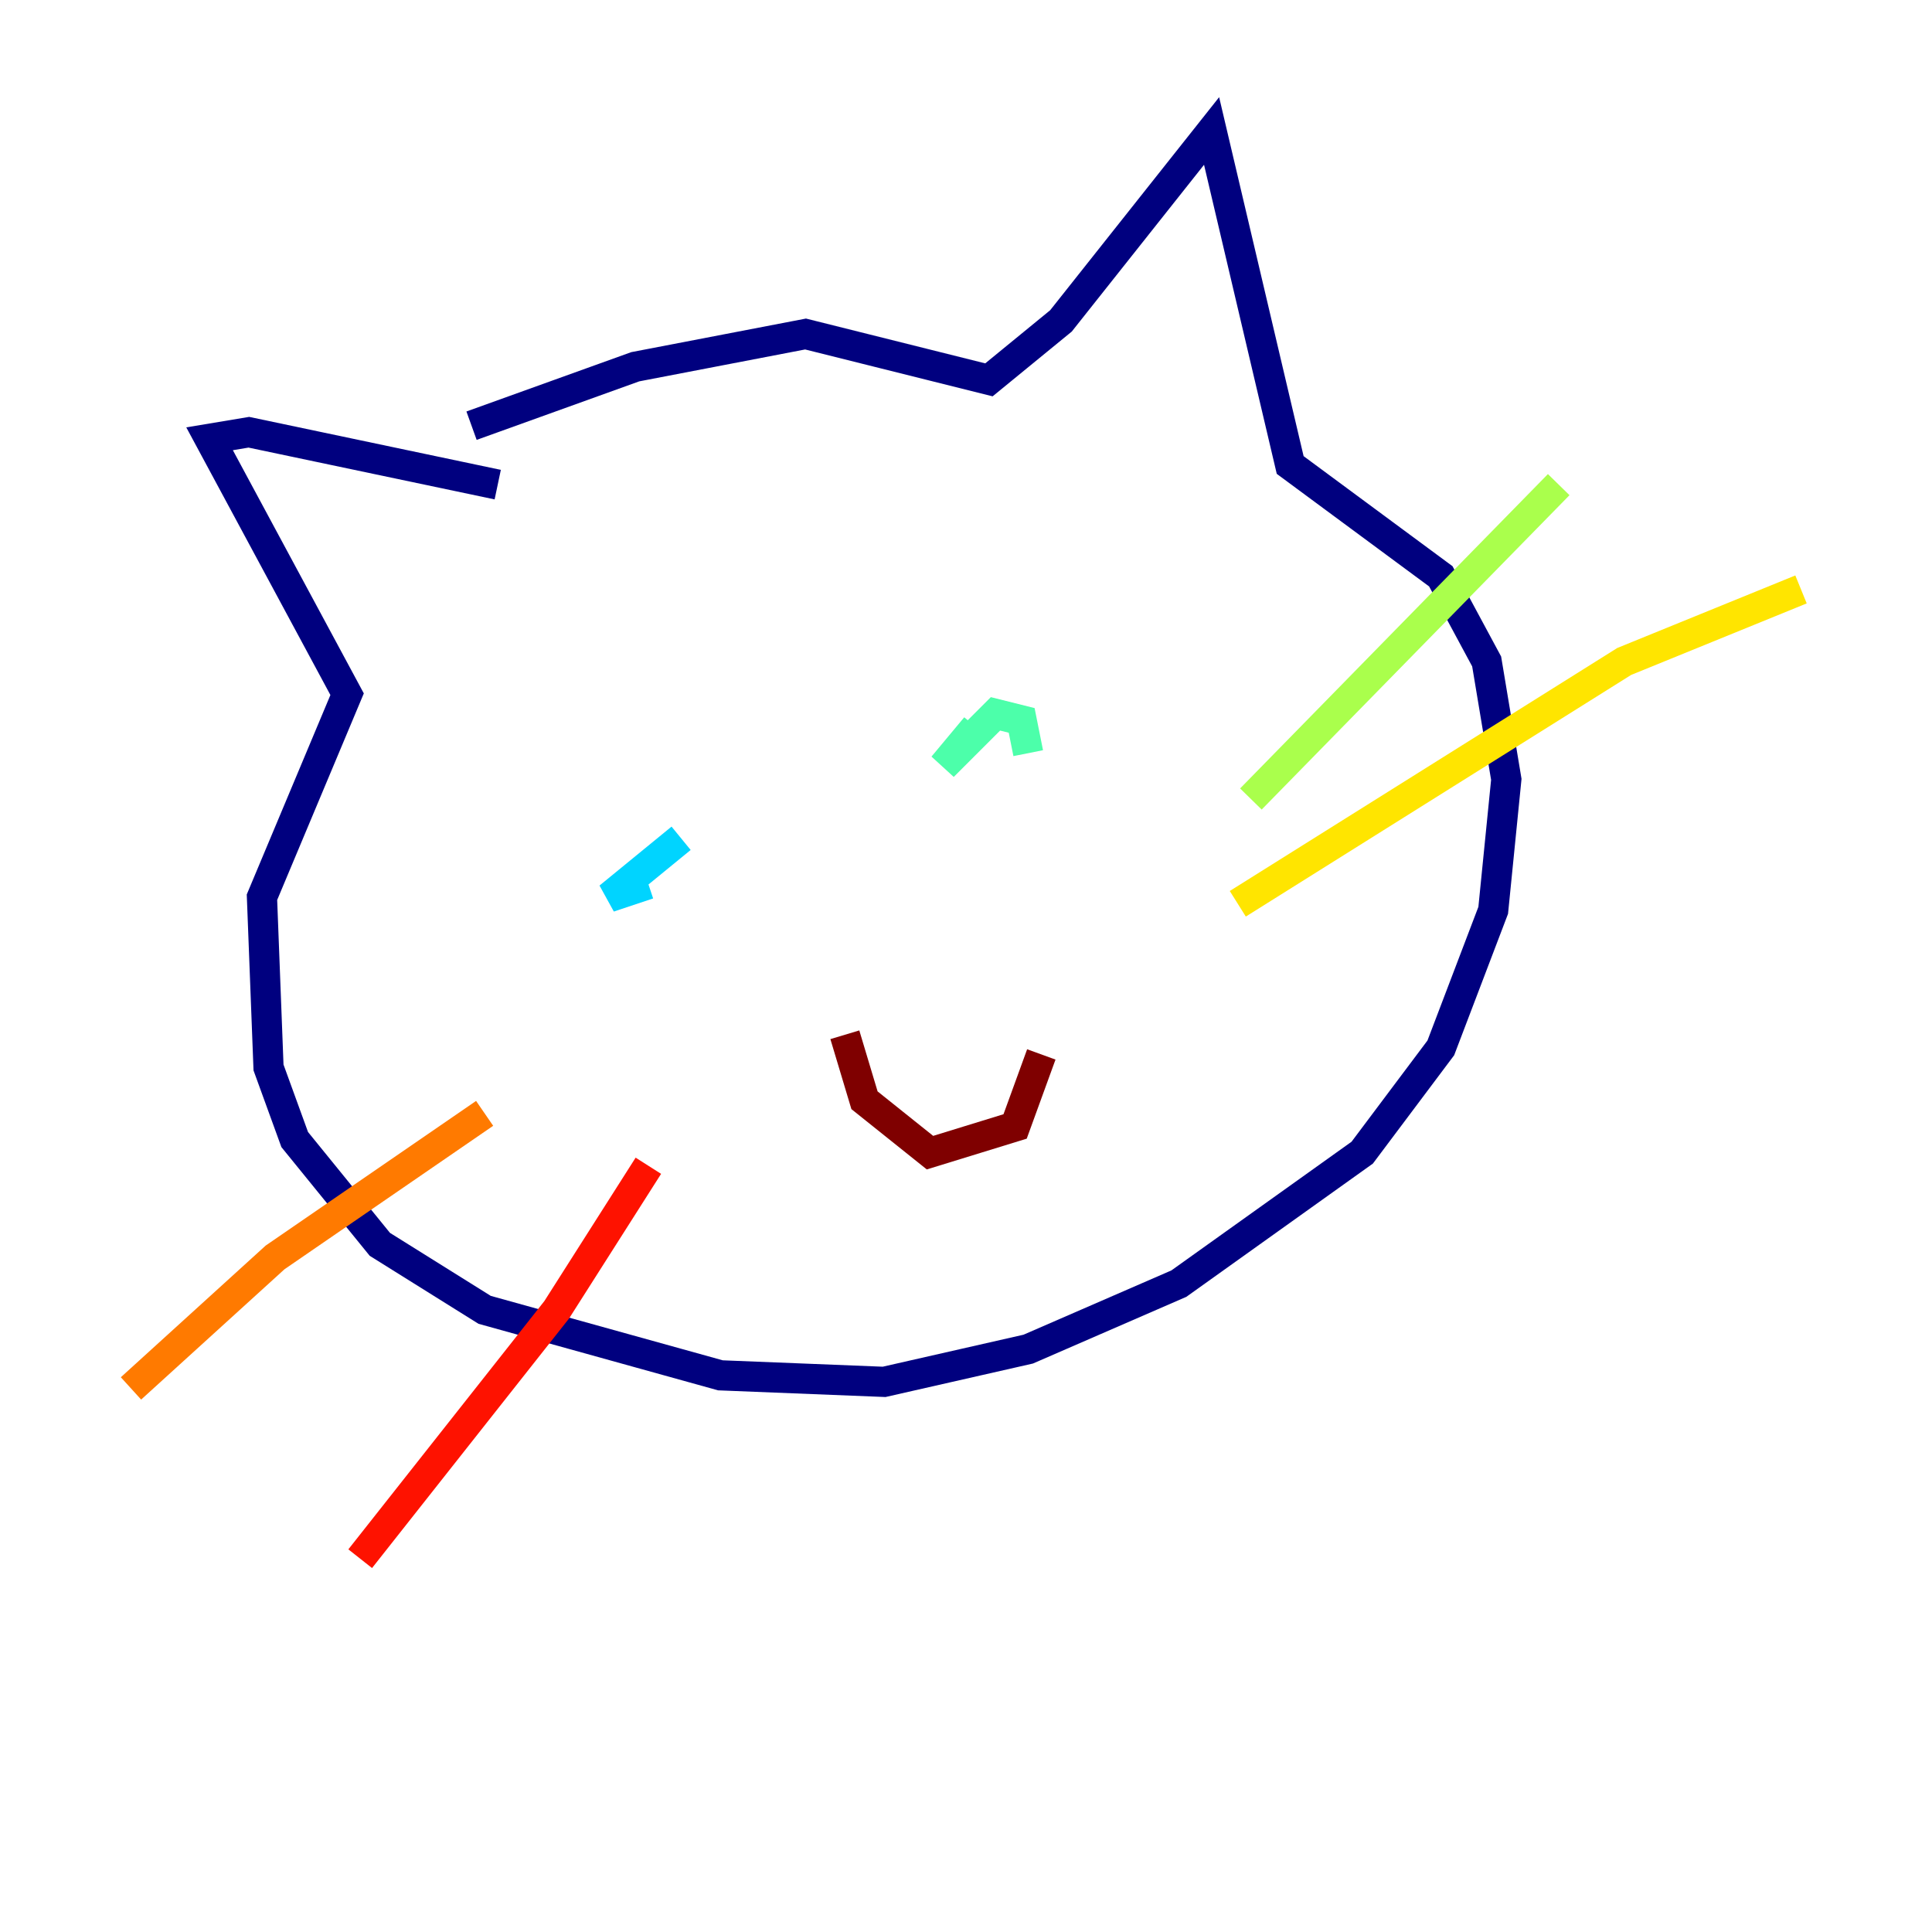 <?xml version="1.0" encoding="utf-8" ?>
<svg baseProfile="tiny" height="128" version="1.2" viewBox="0,0,128,128" width="128" xmlns="http://www.w3.org/2000/svg" xmlns:ev="http://www.w3.org/2001/xml-events" xmlns:xlink="http://www.w3.org/1999/xlink"><defs /><polyline fill="none" points="31.241,28.203 42.088,24.298 53.37,22.129 65.519,25.166 70.291,21.261 80.271,8.678 85.478,30.807 95.458,38.183 98.495,43.824 99.797,51.634 98.929,60.312 95.458,69.424 90.251,76.366 78.102,85.044 68.122,89.383 58.576,91.552 47.729,91.119 32.108,86.78 25.166,82.441 19.525,75.498 17.79,70.725 17.356,59.444 22.997,45.993 13.885,29.071 16.488,28.637 32.976,32.108" stroke="#00007f" stroke-width="2" /><polyline fill="none" points="49.898,55.539 49.898,55.539" stroke="#0000fe" stroke-width="2" /><polyline fill="none" points="72.027,45.993 72.027,45.993" stroke="#0060ff" stroke-width="2" /><polyline fill="none" points="45.125,55.539 40.352,59.444 42.956,58.576" stroke="#00d4ff" stroke-width="2" /><polyline fill="none" points="64.651,48.163 62.481,50.766 65.953,47.295 67.688,47.729 68.122,49.898" stroke="#4cffaa" stroke-width="2" /><polyline fill="none" points="82.875,52.936 103.268,32.108" stroke="#aaff4c" stroke-width="2" /><polyline fill="none" points="82.007,59.878 107.607,43.824 119.322,39.051" stroke="#ffe500" stroke-width="2" /><polyline fill="none" points="32.108,73.763 18.224,83.308 8.678,91.986" stroke="#ff7a00" stroke-width="2" /><polyline fill="none" points="42.956,77.234 36.881,86.78 23.864,103.268" stroke="#fe1200" stroke-width="2" /><polyline fill="none" points="55.973,68.556 57.275,72.895 61.614,76.366 67.254,74.63 68.99,69.858" stroke="#7f0000" stroke-width="2" /></svg>